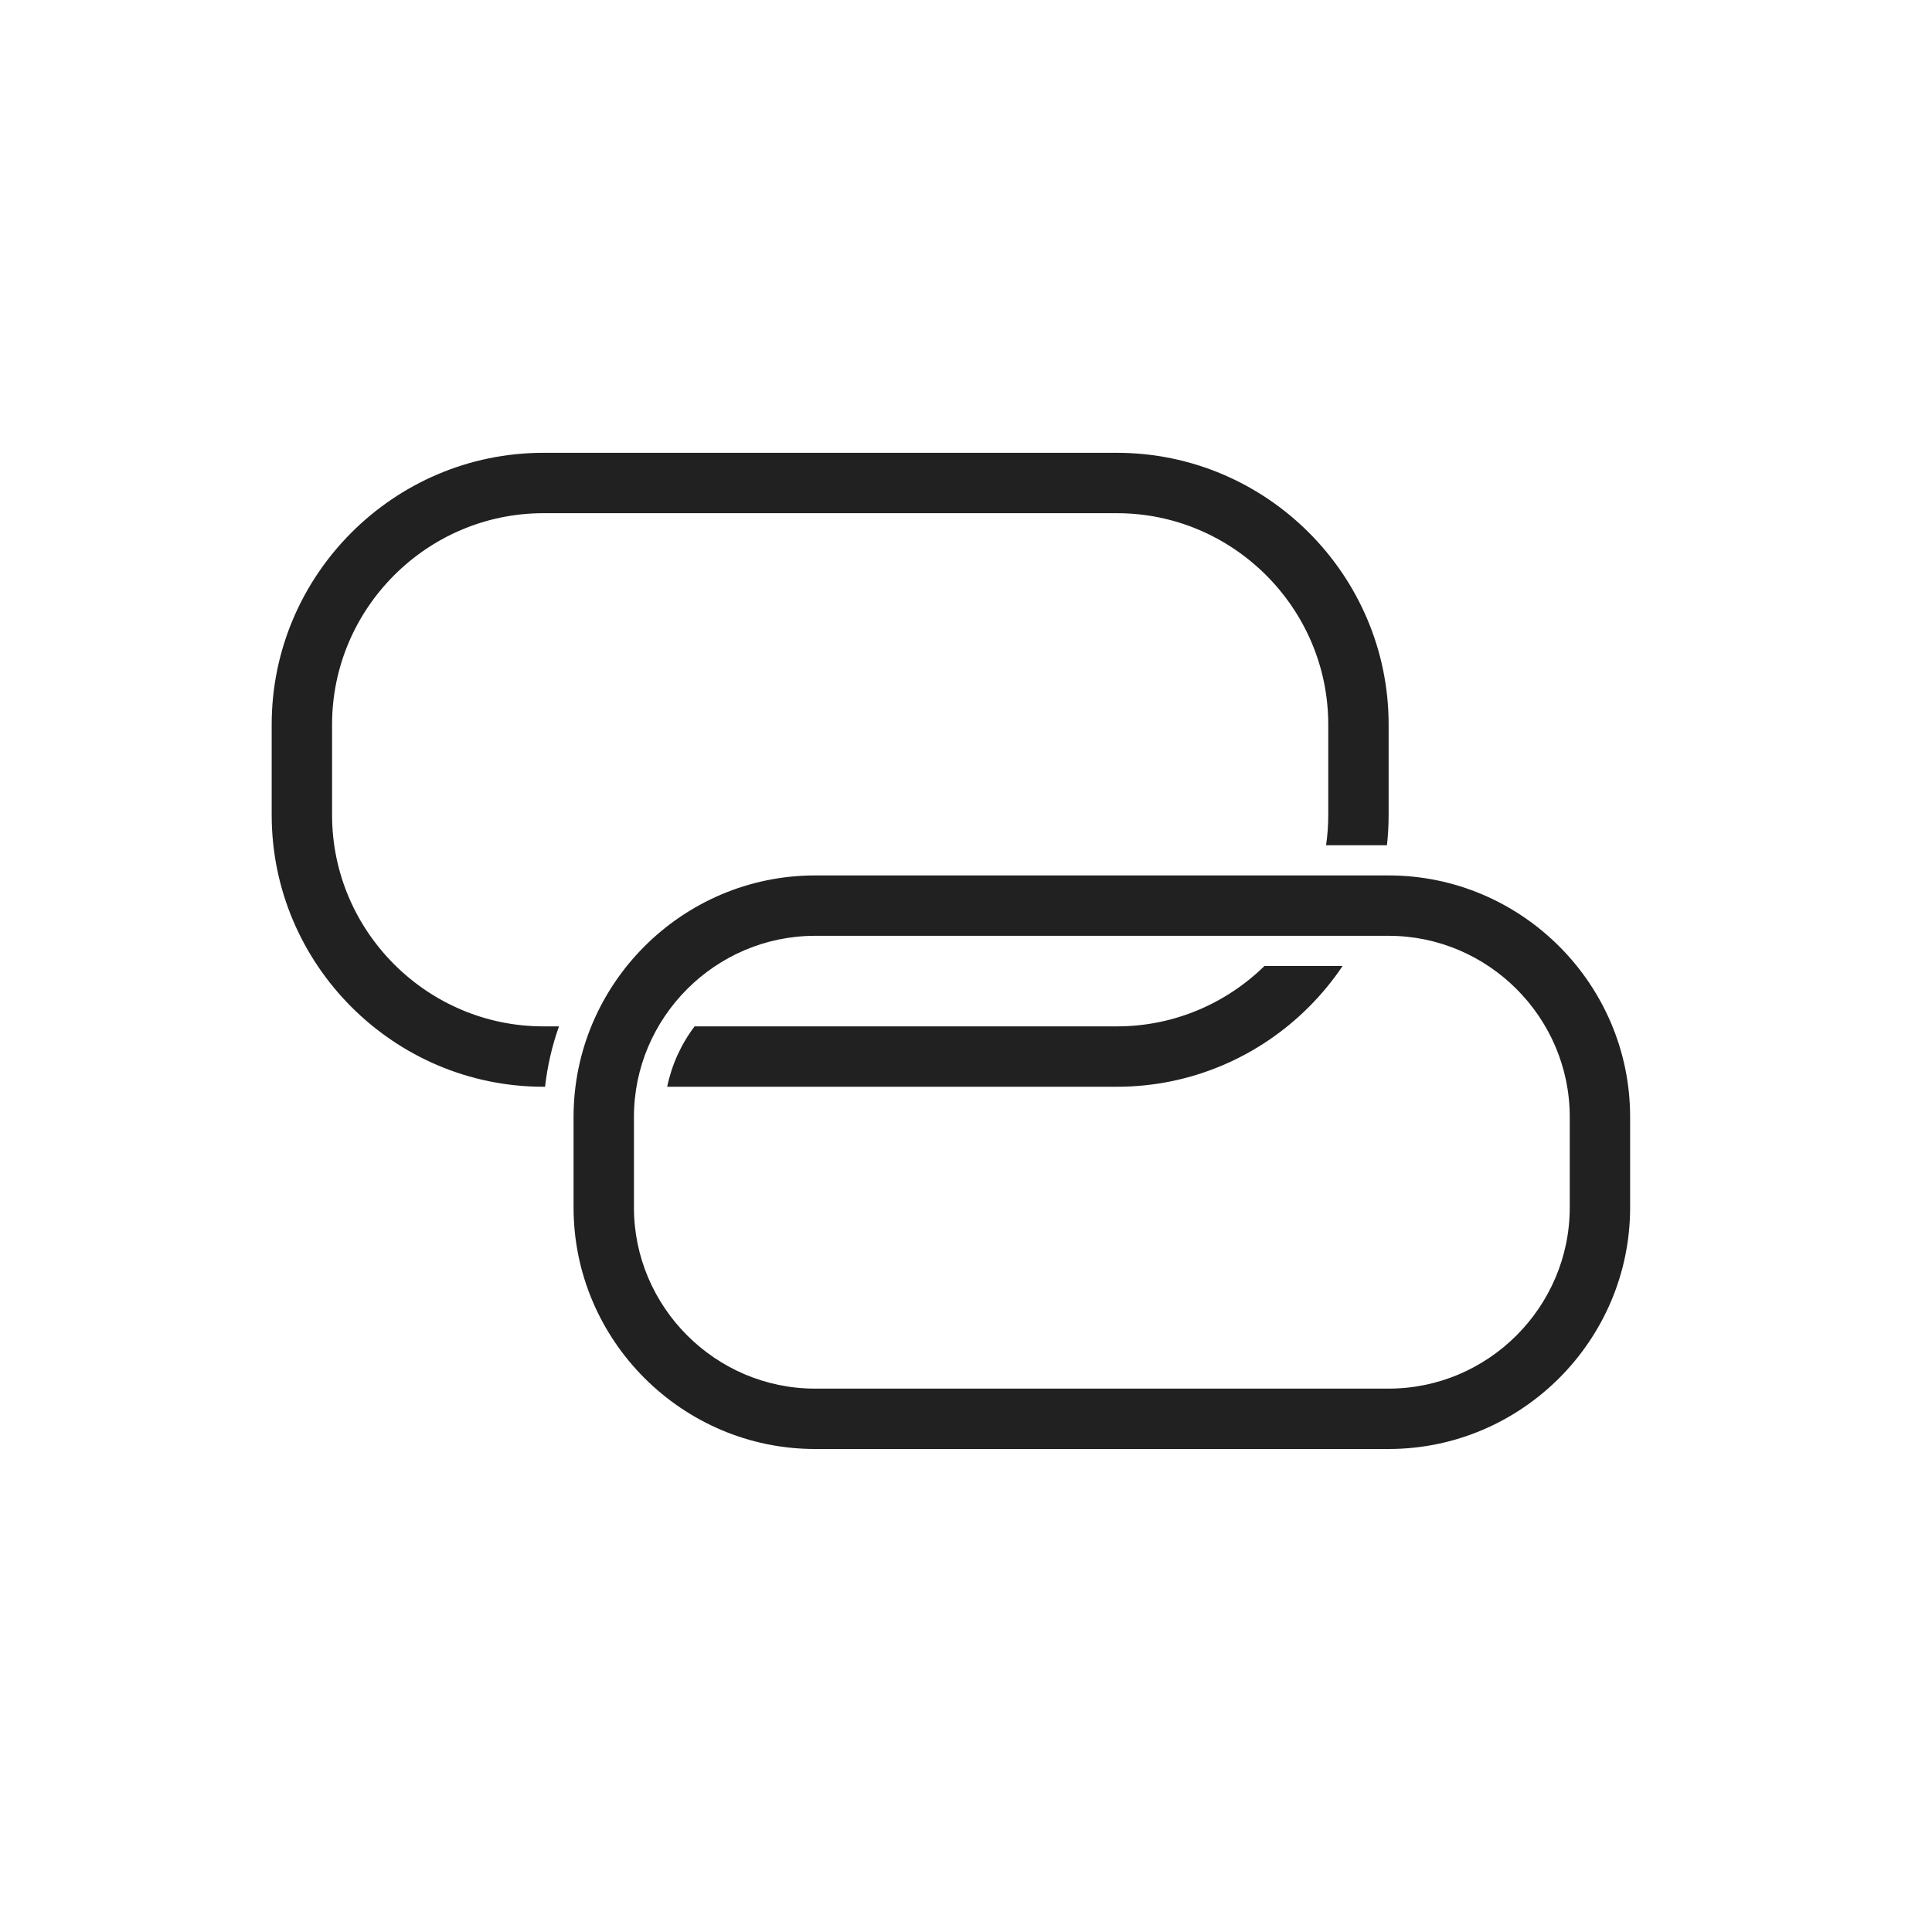 <?xml version="1.0" ?><!DOCTYPE svg  PUBLIC '-//W3C//DTD SVG 1.1//EN'  'http://www.w3.org/Graphics/SVG/1.1/DTD/svg11.dtd'><svg height="2048px" style="shape-rendering:geometricPrecision; text-rendering:geometricPrecision; image-rendering:optimizeQuality; fill-rule:evenodd; clip-rule:evenodd" viewBox="0 0 2048 2048" width="2048px" xml:space="preserve" xmlns="http://www.w3.org/2000/svg" xmlns:xlink="http://www.w3.org/1999/xlink"><defs><style type="text/css">
   <![CDATA[
    .fil0 {fill:none}
    .fil1 {fill:#212121;fill-rule:nonzero}
   ]]>
  </style></defs><g id="Layer_x0020_1"><g id="_269418760"><rect class="fil0" height="2048" id="_269421256" width="2048"/><rect class="fil0" height="1536" id="_269420008" width="1536" x="255.999" y="255.999"/></g><path class="fil1" d="M575.999 479.999l608.001 0c79.264,0 151.271,32.376 203.449,84.552 52.175,52.178 84.552,124.185 84.552,203.449l0 96.001c0,10.812 -0.607,21.488 -1.78,31.998l-64.52 0c1.512,-10.457 2.298,-21.141 2.298,-31.998l0 -96.001c0,-61.598 -25.195,-117.593 -65.8,-158.198 -40.605,-40.605 -96.6,-65.8 -158.198,-65.8l-608.001 0c-61.598,0 -117.593,25.195 -158.198,65.8 -40.605,40.605 -65.8,96.6 -65.8,158.198l0 96.001c0,61.597 25.195,117.593 65.8,158.198 40.605,40.605 96.6,65.8 158.198,65.8l16.538 0c-7.318,20.588 -12.294,42.044 -14.753,64.002l-1.785 0c-79.264,0 -151.271,-32.376 -203.449,-84.552 -52.175,-52.178 -84.552,-124.186 -84.552,-203.449l0 -96.001c0,-79.264 32.374,-151.273 84.552,-203.449 52.175,-52.178 124.185,-84.552 203.449,-84.552zm847.203 544.001c-10.5,15.627 -22.485,30.181 -35.753,43.449 -52.178,52.175 -124.185,84.552 -203.449,84.552l-476.746 0c4.773,-23.202 14.692,-45.024 29.04,-64.002l447.707 0c60.681,0 115.926,-24.451 156.376,-63.999l82.826 0z"/><path class="fil1" d="M863.999 927.999l608.001 0c70.433,0 134.441,28.792 180.826,75.175 46.383,46.384 75.175,110.393 75.175,180.826l0 96.001c0,70.433 -28.792,134.441 -75.176,180.825 -46.383,46.384 -110.392,75.176 -180.825,75.176l-608.001 0c-70.433,0 -134.441,-28.792 -180.826,-75.175 -46.383,-46.384 -75.175,-110.393 -75.175,-180.826l0 -96.001c0,-70.433 28.792,-134.441 75.175,-180.826 46.384,-46.383 110.393,-75.175 180.826,-75.175zm608.001 64.002l-608.001 0c-52.767,0 -100.761,21.61 -135.575,56.424 -34.814,34.814 -56.424,82.808 -56.424,135.575l0 96.001c0,52.767 21.61,100.761 56.424,135.575 34.814,34.814 82.808,56.424 135.575,56.424l608.001 0c52.767,0 100.76,-21.611 135.574,-56.425 34.814,-34.814 56.425,-82.807 56.425,-135.574l0 -96.001c0,-52.767 -21.61,-100.761 -56.424,-135.575 -34.814,-34.814 -82.808,-56.424 -135.575,-56.424z"/></g></svg>